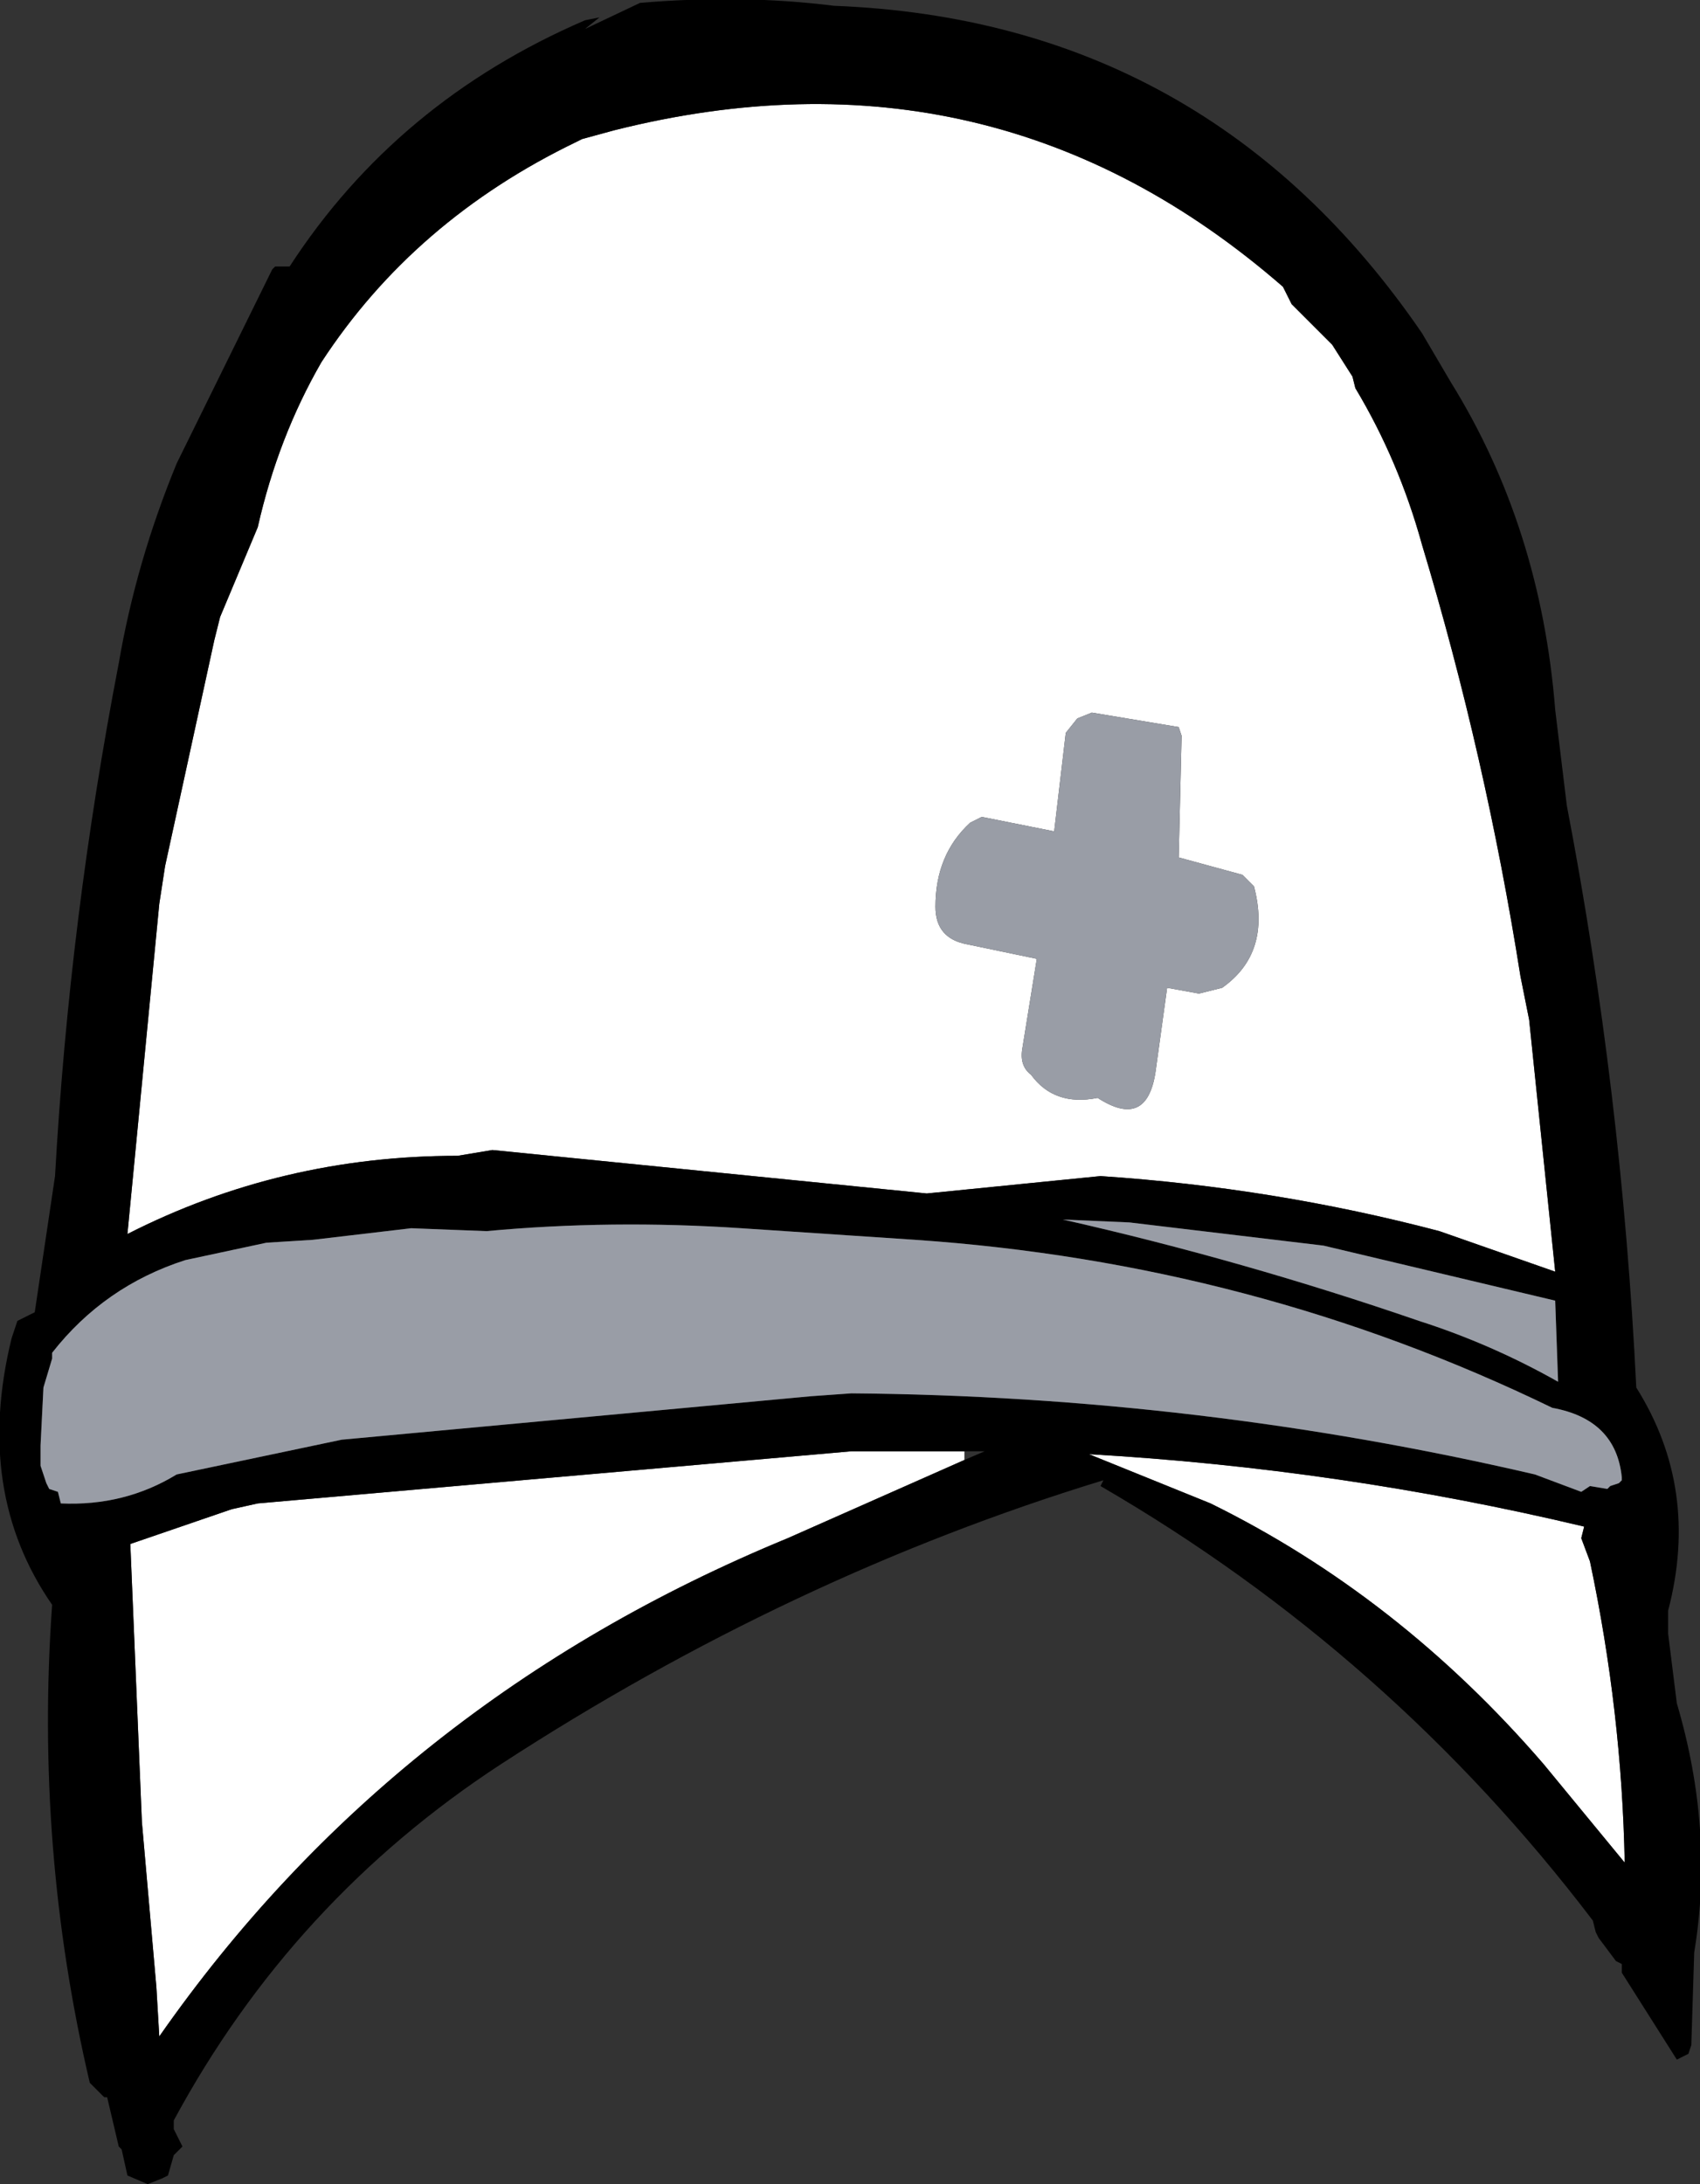 <?xml version="1.0" encoding="UTF-8" standalone="no"?>
<svg xmlns:xlink="http://www.w3.org/1999/xlink" height="37.7px" width="29.35px" xmlns="http://www.w3.org/2000/svg">
  <rect width="100%" height="100%" fill="#333333" stroke="none"/>
  <g transform="matrix(1.0, 0.0, 0.0, 1.0, 14.85, 18.9)">
    <path d="M7.45 -13.65 L8.15 -12.95 8.5 -12.4 8.55 -12.2 Q9.3 -10.95 9.7 -9.5 10.8 -5.85 11.4 -2.05 L11.55 -1.3 12.0 3.05 10.0 2.35 Q7.15 1.6 4.15 1.4 L1.15 1.7 -6.35 0.95 -6.95 1.05 Q-10.0 1.05 -12.65 2.4 L-12.1 -3.3 -12.0 -3.95 -11.15 -7.85 -11.05 -8.25 -10.4 -9.8 Q-10.05 -11.35 -9.3 -12.65 -7.7 -15.1 -4.9 -16.45 L-4.8 -16.5 -4.25 -16.65 Q2.3 -18.3 7.3 -13.95 L7.45 -13.65 M5.55 -6.2 L5.5 -6.35 4.0 -6.6 3.75 -6.5 3.55 -6.25 3.35 -4.55 2.1 -4.8 1.9 -4.7 Q1.3 -4.15 1.3 -3.25 1.3 -2.7 1.85 -2.6 L3.05 -2.35 2.8 -0.8 Q2.75 -0.5 2.95 -0.35 3.35 0.2 4.1 0.05 4.95 0.6 5.1 -0.4 L5.3 -1.85 5.85 -1.75 6.25 -1.85 Q7.1 -2.45 6.8 -3.6 L6.6 -3.8 5.5 -4.1 5.55 -6.2 M12.5 7.45 L12.45 7.65 12.6 8.05 Q13.15 10.65 13.2 13.25 L11.8 11.55 Q9.3 8.65 6.05 7.05 L3.95 6.2 Q8.3 6.45 12.5 7.45 M1.8 6.15 L1.8 6.3 -1.25 7.65 Q-8.05 10.45 -12.1 16.25 L-12.15 15.4 -12.4 12.55 -12.6 7.75 -10.85 7.15 -10.4 7.05 -0.15 6.15 1.8 6.15" fill="#ffffff" fill-rule="evenodd" stroke="none"/>
    <path d="M7.45 -13.65 L7.3 -13.95 Q2.3 -18.3 -4.25 -16.65 L-4.8 -16.5 -4.9 -16.45 Q-7.7 -15.1 -9.3 -12.65 -10.05 -11.35 -10.4 -9.8 L-11.05 -8.25 -11.15 -7.85 -12.0 -3.95 -12.1 -3.3 -12.65 2.4 Q-10.0 1.05 -6.95 1.05 L-6.35 0.95 1.15 1.7 4.15 1.4 Q7.15 1.6 10.0 2.35 L12.0 3.05 11.55 -1.3 11.4 -2.05 Q10.8 -5.85 9.7 -9.5 9.3 -10.95 8.55 -12.2 L8.5 -12.4 8.15 -12.95 7.45 -13.65 M12.0 -6.65 L12.2 -5.0 Q13.15 -0.05 13.4 5.05 14.5 6.8 13.95 8.9 L13.95 9.3 14.1 10.5 Q14.75 12.7 14.4 14.8 L14.35 16.4 14.3 16.55 14.2 16.6 14.1 16.65 13.15 15.15 13.15 15.0 13.05 14.95 12.75 14.55 12.7 14.45 12.65 14.25 Q9.15 9.65 4.15 6.75 L4.2 6.65 Q-1.2 8.3 -6.2 11.55 -9.8 13.9 -11.85 17.7 L-11.85 17.85 -11.7 18.15 -11.85 18.3 -11.95 18.65 -12.05 18.7 -12.3 18.8 -12.65 18.65 -12.75 18.2 -12.8 18.15 -13.0 17.3 -13.05 17.3 -13.3 17.05 Q-14.25 13.0 -13.95 8.8 -15.3 6.85 -14.65 4.2 L-14.55 3.9 -14.25 3.75 -13.9 1.4 Q-13.65 -3.05 -12.8 -7.45 -12.5 -9.2 -11.8 -10.9 L-10.15 -14.25 -10.1 -14.3 -9.85 -14.3 Q-8.0 -17.15 -4.75 -18.55 L-4.5 -18.6 -4.75 -18.4 -3.8 -18.85 Q-2.05 -19.0 -0.45 -18.8 6.0 -18.55 9.7 -13.15 L10.2 -12.3 Q11.75 -9.8 12.0 -6.65 M11.95 5.4 Q6.8 2.9 0.95 2.5 L-2.05 2.3 Q-4.3 2.15 -6.45 2.35 L-7.75 2.3 -9.45 2.5 -10.25 2.55 -11.65 2.85 Q-13.05 3.3 -13.95 4.45 L-13.95 4.55 -14.1 5.05 -14.15 6.05 -14.15 6.4 -14.1 6.55 -14.05 6.7 -14.0 6.8 -13.85 6.85 -13.8 7.05 Q-12.7 7.1 -11.8 6.55 L-8.95 5.95 -0.85 5.2 -0.15 5.15 Q5.85 5.2 11.65 6.55 L12.45 6.85 12.6 6.75 12.9 6.8 12.95 6.75 13.1 6.7 13.15 6.65 13.15 6.6 Q13.05 5.6 11.95 5.4 M12.0 3.55 L8.0 2.6 4.65 2.2 3.5 2.15 Q6.6 2.85 9.65 3.9 10.9 4.3 12.05 4.95 L12.0 3.55 M12.5 7.45 Q8.3 6.45 3.95 6.2 L6.05 7.05 Q9.3 8.65 11.8 11.55 L13.2 13.25 Q13.15 10.65 12.6 8.05 L12.45 7.65 12.5 7.45 M1.8 6.3 L2.15 6.15 1.8 6.15 -0.15 6.15 -10.4 7.05 -10.85 7.15 -12.6 7.75 -12.4 12.55 -12.15 15.4 -12.1 16.25 Q-8.05 10.45 -1.25 7.65 L1.8 6.3" fill="#000000" fill-rule="evenodd" stroke="none"/>
    <path d="M5.55 -6.2 L5.5 -4.1 6.6 -3.8 6.8 -3.6 Q7.1 -2.45 6.25 -1.85 L5.85 -1.75 5.3 -1.85 5.1 -0.4 Q4.95 0.6 4.1 0.05 3.35 0.2 2.95 -0.35 2.75 -0.5 2.8 -0.8 L3.05 -2.35 1.85 -2.6 Q1.3 -2.7 1.3 -3.25 1.3 -4.15 1.9 -4.7 L2.1 -4.8 3.35 -4.55 3.55 -6.25 3.75 -6.5 4.0 -6.6 5.5 -6.35 5.55 -6.2 M12.0 3.55 L12.05 4.95 Q10.9 4.3 9.65 3.9 6.6 2.85 3.5 2.15 L4.65 2.2 8.0 2.6 12.0 3.55 M11.95 5.4 Q13.05 5.6 13.15 6.6 L13.15 6.65 13.1 6.7 12.95 6.75 12.9 6.8 12.6 6.75 12.45 6.85 11.65 6.55 Q5.85 5.2 -0.15 5.15 L-0.85 5.2 -8.95 5.95 -11.8 6.55 Q-12.7 7.1 -13.8 7.05 L-13.85 6.85 -14.0 6.8 -14.05 6.7 -14.1 6.55 -14.15 6.4 -14.15 6.05 -14.1 5.05 -13.95 4.55 -13.95 4.45 Q-13.05 3.3 -11.65 2.85 L-10.25 2.55 -9.45 2.5 -7.75 2.3 -6.45 2.35 Q-4.3 2.15 -2.05 2.3 L0.95 2.5 Q6.8 2.9 11.95 5.4" fill="#999da6" fill-rule="evenodd" stroke="none"/>
  </g>
</svg>
